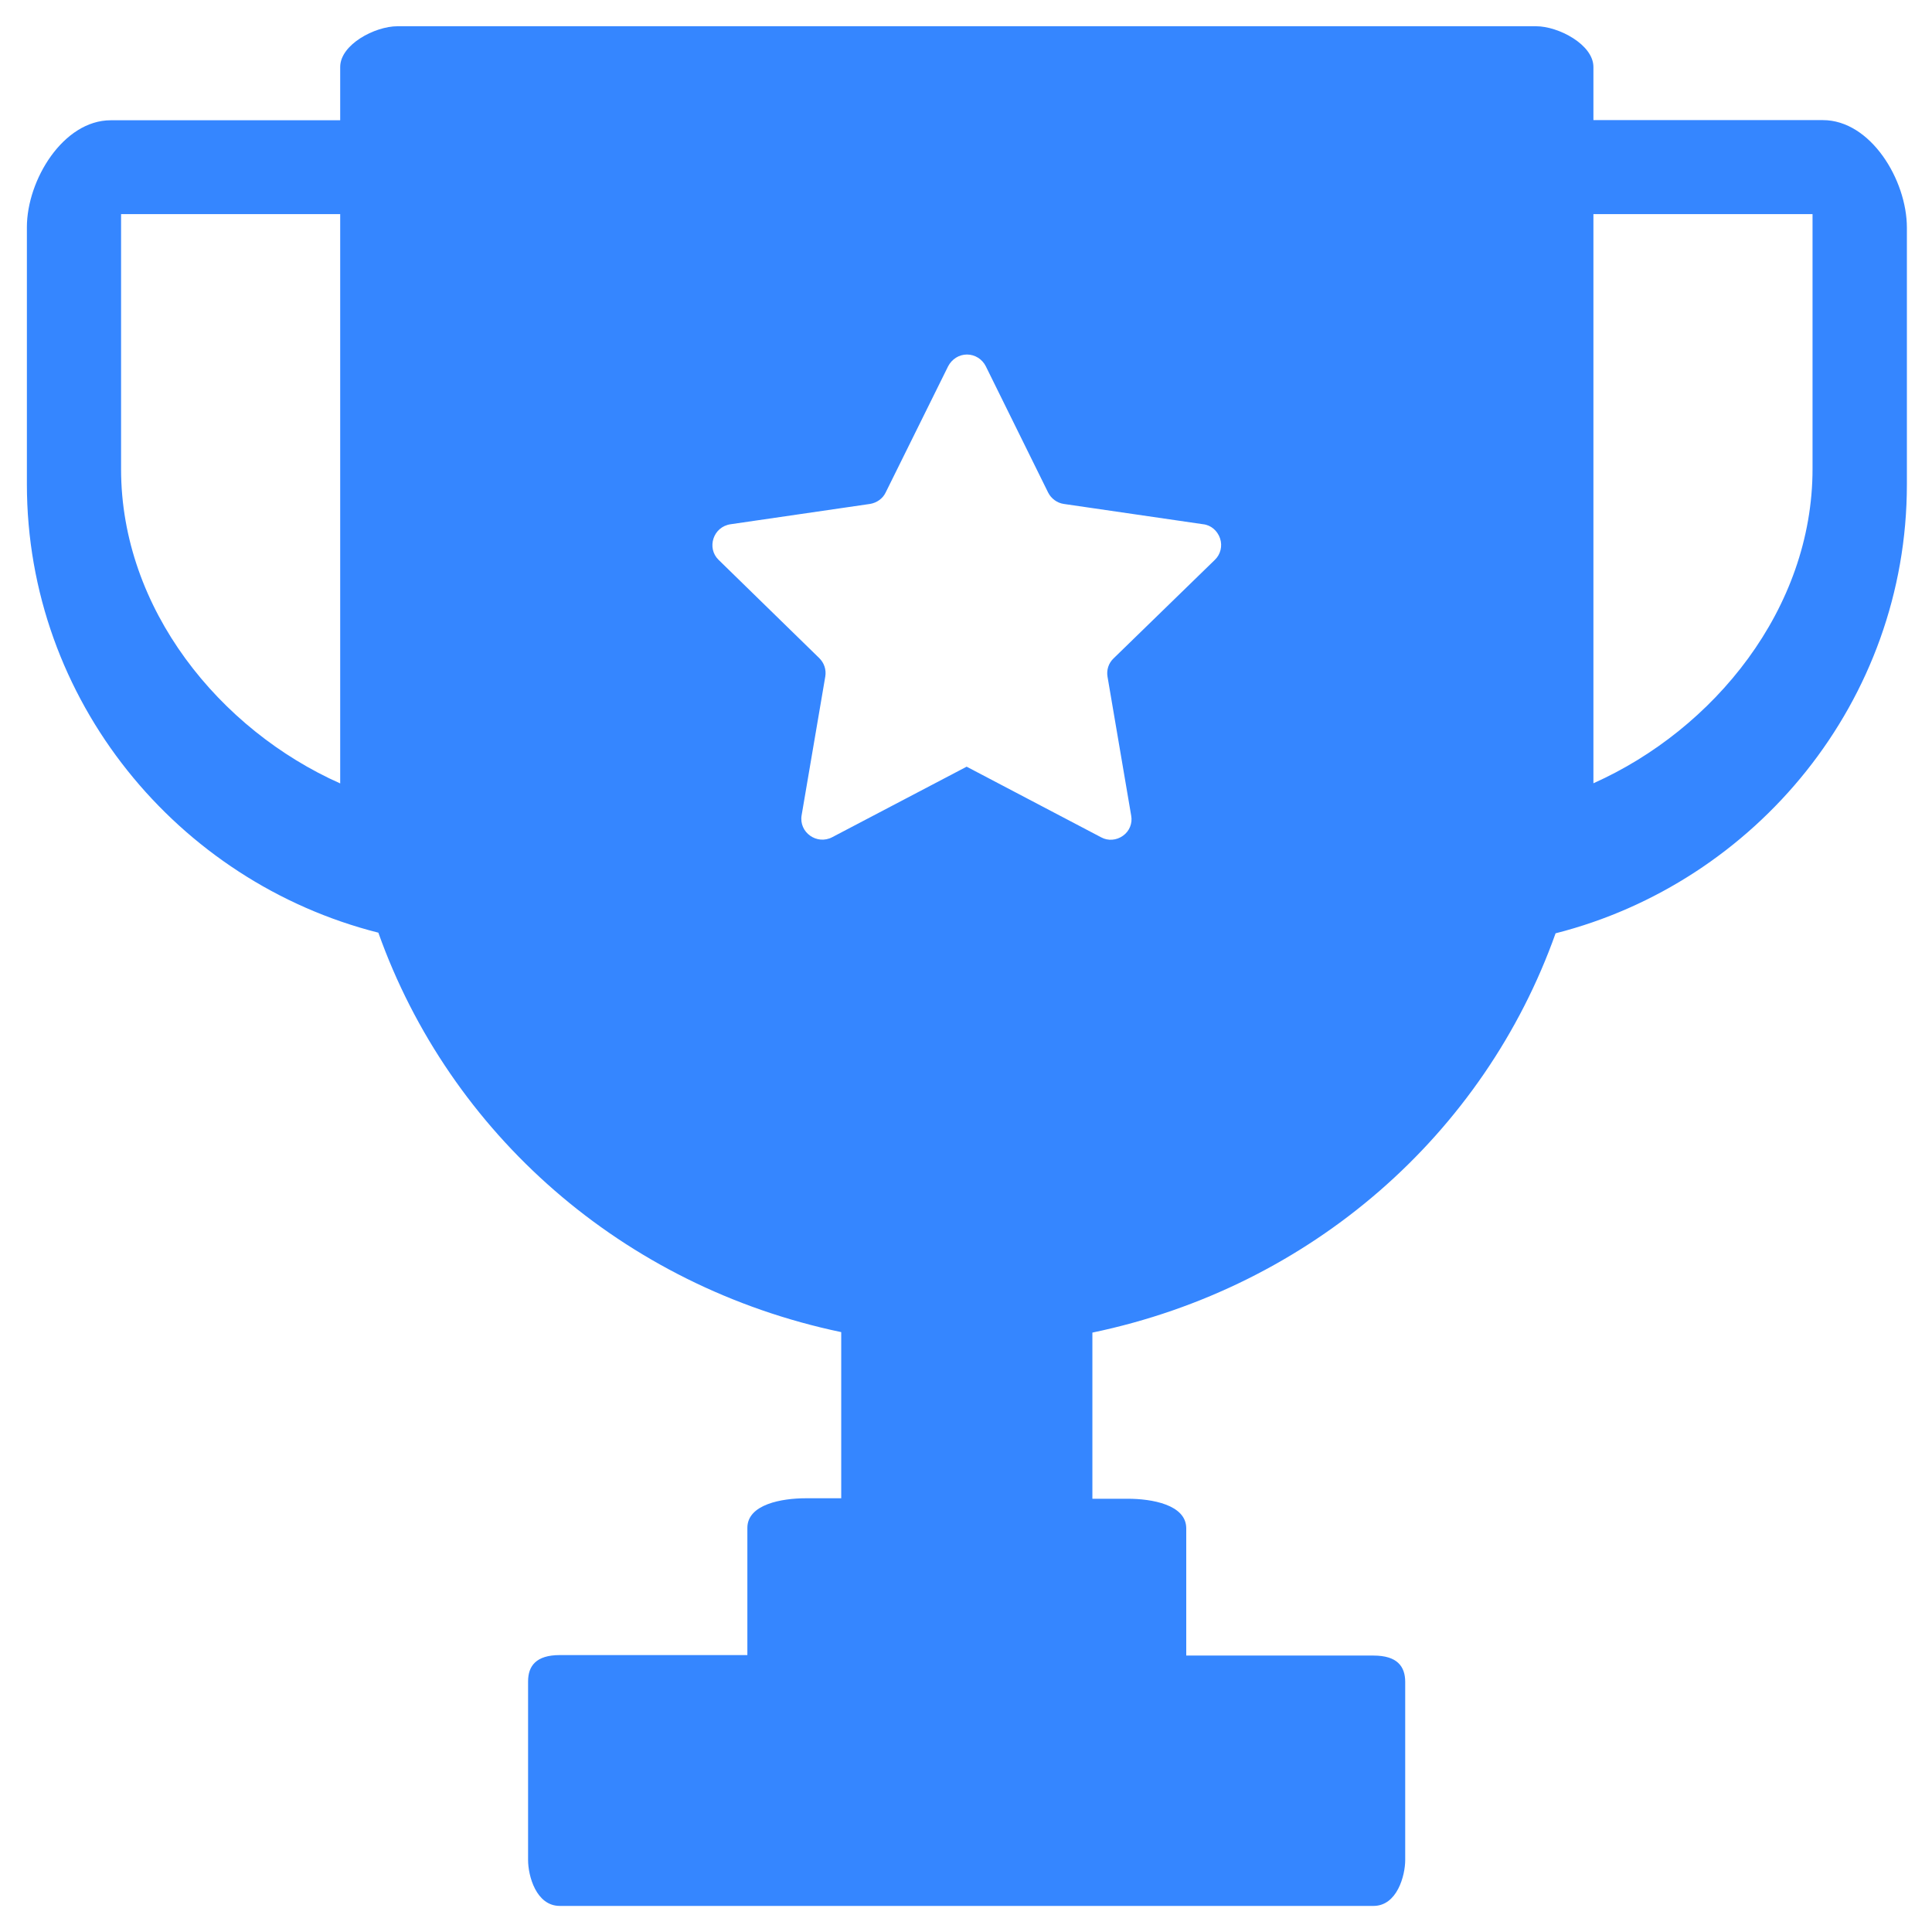 <svg width="12" height="12" viewBox="0 0 12 12" fill="none">
    <g clip-path="url(#clip0_1717_51276)">
        <path
            d="M0.688 0.747H2.113V0.416C2.113 0.277 2.328 0.163 2.469 0.163H9.541C9.68 0.163 9.897 0.277 9.897 0.416V0.746H11.322C11.619 0.746 11.844 1.118 11.844 1.414V3.009C11.844 4.353 10.906 5.481 9.662 5.797C9.22 7.04 8.148 7.993 6.785 8.277V9.309H7.005C7.152 9.309 7.368 9.345 7.368 9.493V10.283H8.531C8.678 10.283 8.728 10.35 8.728 10.447V11.553C8.728 11.649 8.678 11.838 8.531 11.838H3.477C3.33 11.838 3.28 11.651 3.28 11.553V10.444C3.28 10.347 3.33 10.28 3.477 10.28H4.642V9.49C4.642 9.343 4.857 9.306 5.005 9.306H5.225V8.274C3.865 7.989 2.793 7.038 2.35 5.793C1.104 5.478 0.167 4.35 0.167 3.008V1.411C0.167 1.118 0.393 0.747 0.688 0.747ZM9.897 4.443V4.865C10.645 4.531 11.258 3.782 11.258 2.912V1.33H9.897V4.443ZM4.463 3.477L5.089 4.088C5.119 4.118 5.133 4.159 5.126 4.202L4.979 5.064C4.961 5.17 5.074 5.25 5.169 5.2L6.004 4.762L6.84 5.201C6.882 5.224 6.935 5.22 6.975 5.191C7.015 5.163 7.035 5.114 7.026 5.066L6.879 4.203C6.872 4.162 6.885 4.119 6.917 4.089L7.545 3.478C7.581 3.444 7.594 3.392 7.578 3.344C7.562 3.297 7.522 3.261 7.472 3.256L6.607 3.13C6.566 3.124 6.529 3.097 6.51 3.059L6.123 2.275C6.101 2.231 6.056 2.202 6.006 2.202C5.956 2.202 5.912 2.231 5.889 2.275L5.501 3.059C5.483 3.097 5.446 3.123 5.404 3.13L4.539 3.256C4.429 3.271 4.388 3.404 4.463 3.477ZM0.752 2.914C0.752 3.783 1.365 4.533 2.113 4.866V1.33H0.752V2.914Z"
            fill="#3586FF"></path>
    </g>
    <defs>
        <clipPath id="clip0_1717_51276">
            <rect width="12" height="12" fill="white" transform="matrix(-1 0 0 1 12 0)"></rect>
        </clipPath>
    </defs>
</svg>